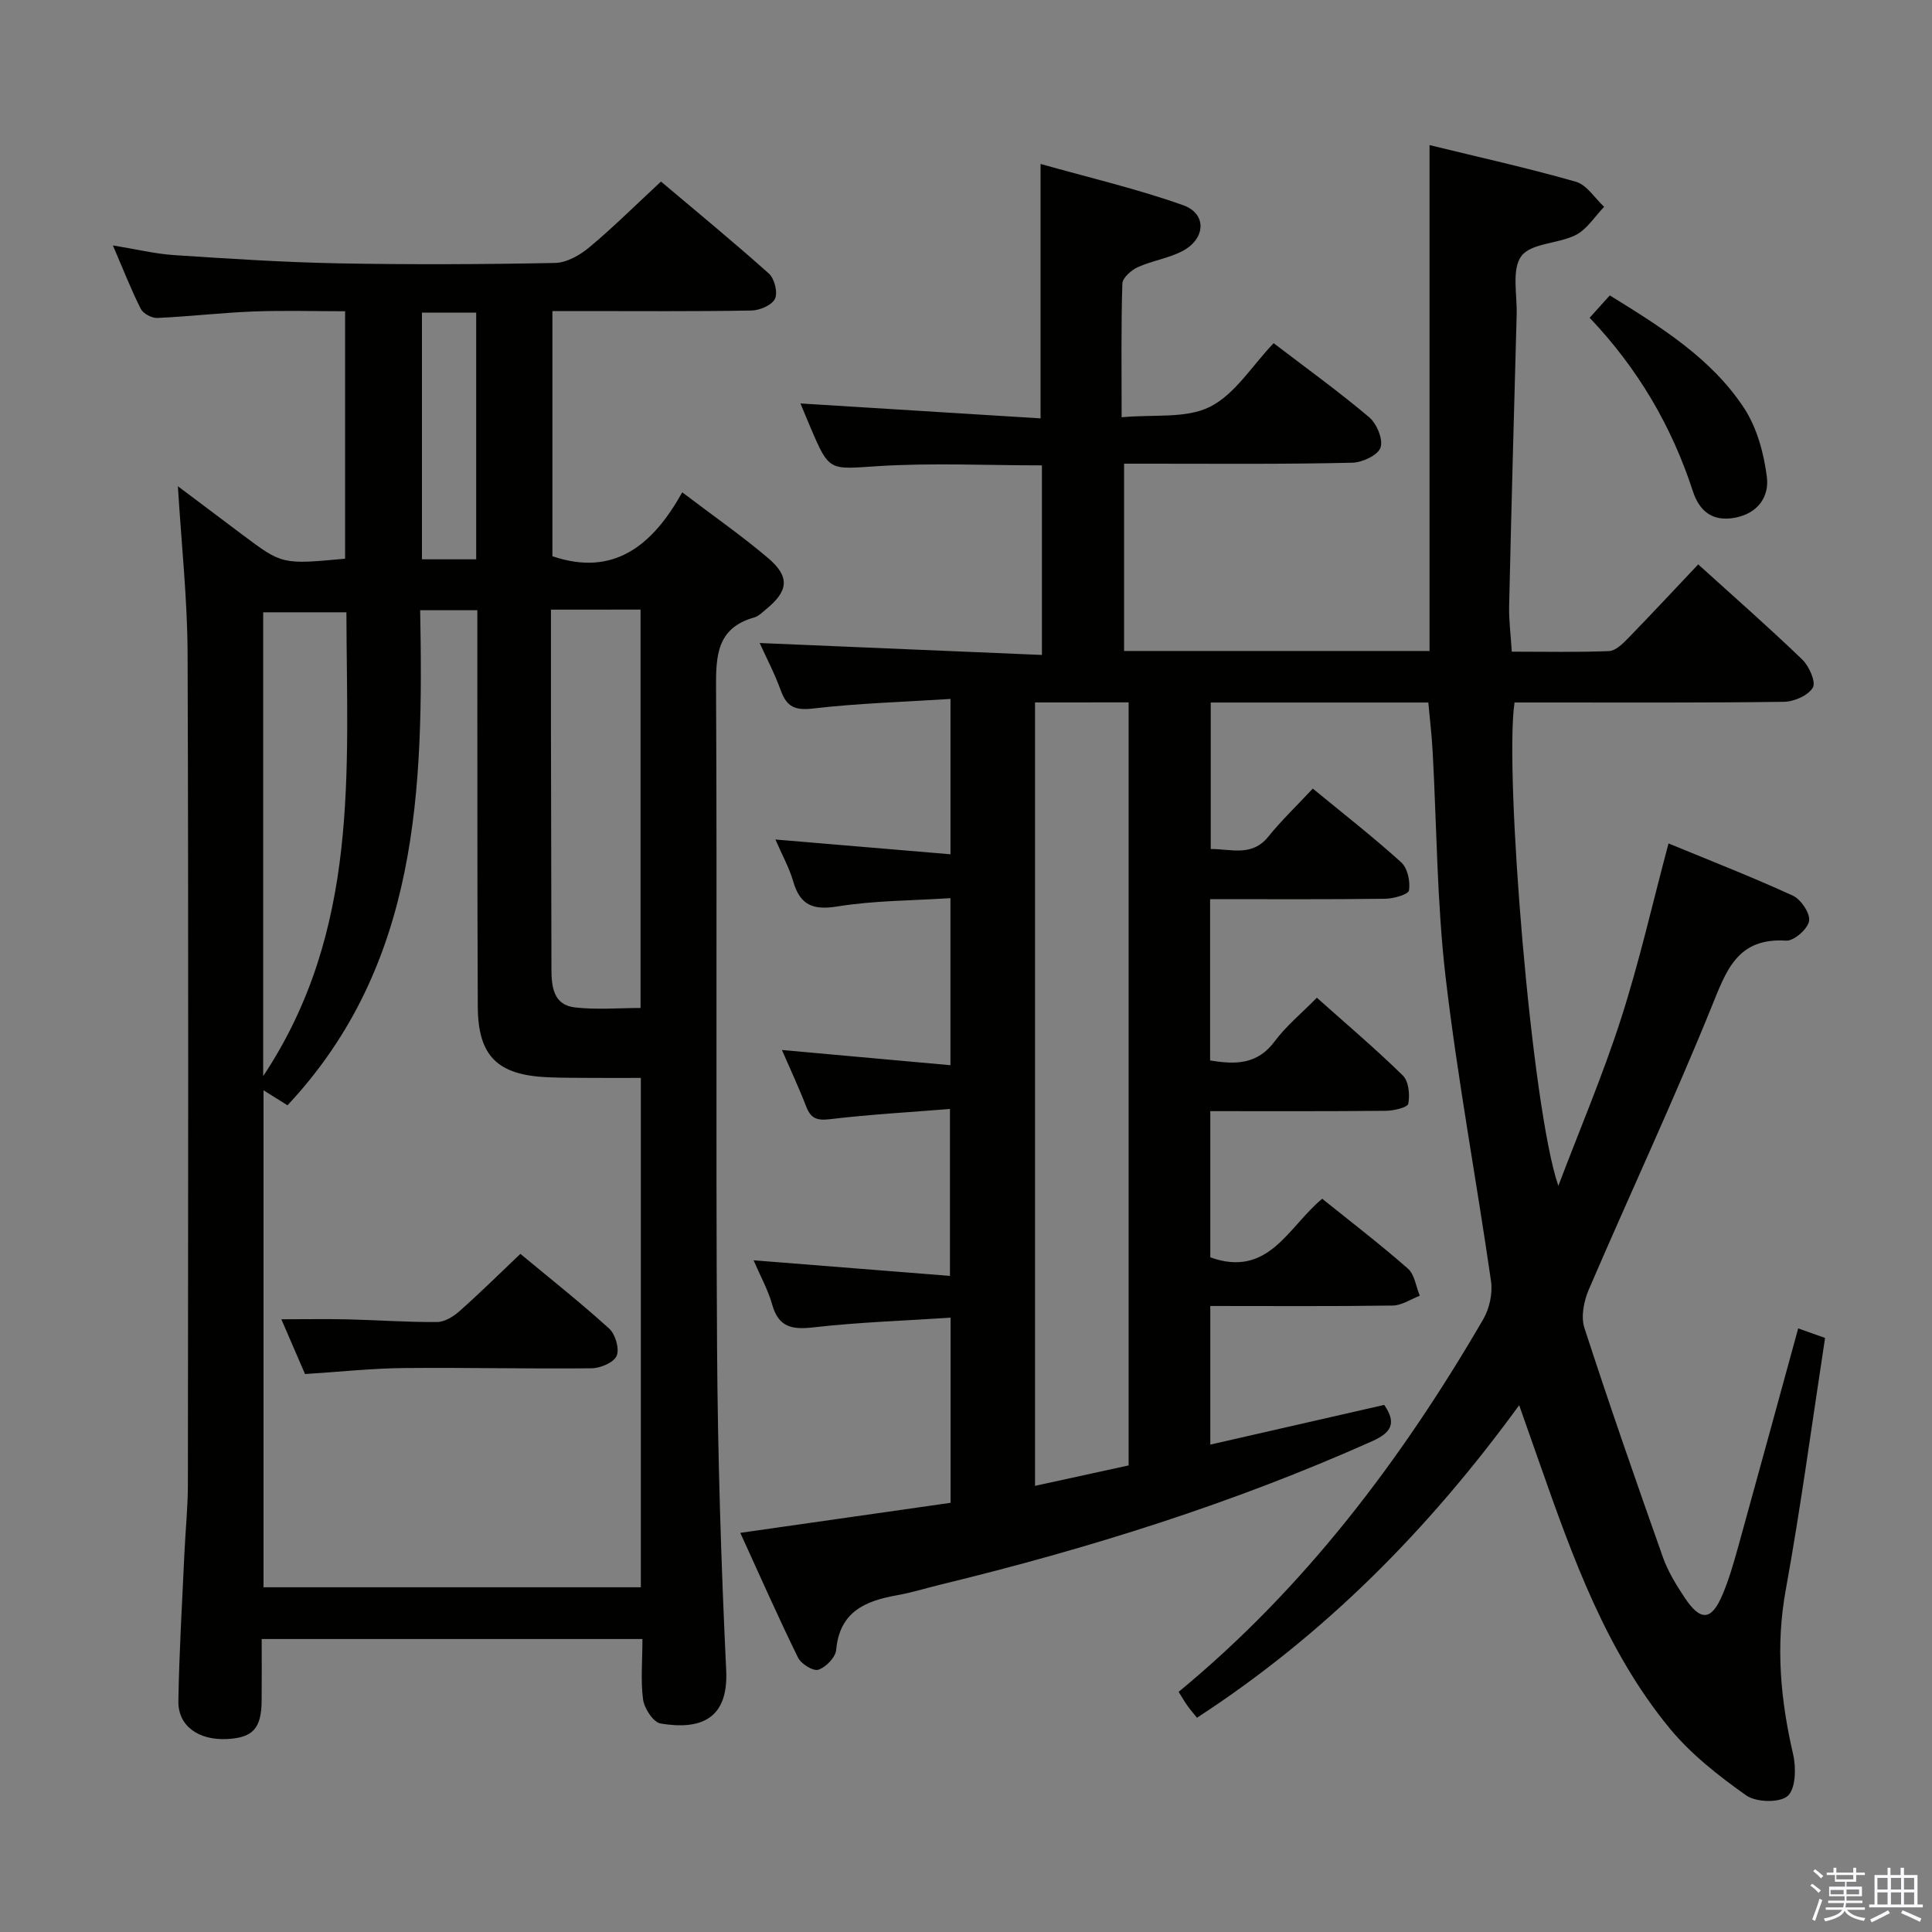 <svg enable-background="new 0 0 400 400" viewBox="0 0 400 400" xmlns="http://www.w3.org/2000/svg"><rect x="0" y="0" width="400" height="400" fill="#808080" stroke="none"/><path d="m374.8 390.4.4-.4c.7.5 1.3 1 1.8 1.4l-.5.5c-.5-.6-1.1-1.1-1.7-1.5zm1 7.3-.6-.3c.5-1.4 1.1-2.8 1.5-4.3.2.1.4.2.6.3-.5 1.3-1 2.8-1.5 4.3zm-.4-10.3.4-.4c.4.3 1 .8 1.7 1.4l-.5.5c-.4-.5-1-1-1.6-1.5zm2.5.3h1.7v-1h.6v1h3.5v-1h.6v1h1.8v.5h-1.8v1.4h-2v1h3.2v2h-3.2v.9h3.3v.5h-3.4c0 .3-.1.6-.1.9h4v.5h-3.7c.7.9 1.9 1.5 3.8 1.7-.1.2-.2.4-.3.6-2.1-.4-3.5-1.1-4-2.1-.4 1-1.8 1.7-4 2.2-.1-.2-.2-.4-.3-.6 2.1-.4 3.4-1 3.8-1.8h-3.4v-.5h3.6c.1-.3.1-.6.2-.9h-3.3v-.5h3.4c0-.3 0-.6 0-.9h-3.2v-2h3.3v-1h-2.1v-1.4h-1.7v-.5zm1.1 3.5v1h2.7c0-.3 0-.4 0-.4 0-.2 0-.2 0-.2 0-.1 0-.2 0-.3h-2.7zm1.2-3v.9h3.5v-.9zm4.7 3h-2.6v.6.4h2.6z" fill="#fbfafc"/><path d="m393.6 386.7h.6v1.5h2.8v6.1h1.1v.6h-11.1v-.6h1.1v-6.1h2.7v-1.5h.6v1.5h2.1v-1.5zm-2.7 8.8.4.6c-1.2.6-2.5 1.3-3.8 1.9-.1-.2-.2-.4-.3-.6 1.2-.6 2.5-1.2 3.7-1.9zm-2.2-6.7v2.4h2.1v-2.4zm0 3v2.5h2.1v-2.5zm2.8-3v2.4h2.1v-2.4zm0 3v2.5h2.1v-2.5zm6 6.1c-1.4-.7-2.7-1.3-3.9-1.8l.3-.6c1.5.6 2.7 1.2 3.9 1.7zm-1.2-9.1h-2.1v2.4h2.1zm-2.1 3v2.5h2.1v-2.5z" fill="#fbfafc"/><g fill="#010100"><path d="m372.3 275.03c1.94.69 3.64 1.3 5.56 1.98-2.69 17.52-5.01 34.94-8.15 52.22-2.11 11.59-1.07 22.74 1.55 34.04.64 2.76.51 7.15-1.16 8.58-1.69 1.45-6.54 1.31-8.58-.14-5.75-4.07-11.5-8.58-15.93-13.99-13.08-15.97-19.94-35.18-26.69-54.36-1.32-3.74-2.64-7.49-4.37-12.43-18.79 25.81-40.38 47.59-66.71 64.71-.79-.99-1.42-1.71-1.98-2.5-.58-.81-1.08-1.68-1.82-2.86 26.11-21.51 46.18-48.08 63.09-77.18 1.28-2.21 1.95-5.34 1.59-7.85-3.02-20.99-6.94-41.88-9.4-62.93-1.81-15.5-1.83-31.2-2.69-46.81-.18-3.28-.58-6.55-.89-10.06-15.02 0-29.8 0-45.05 0v30.33c4.21-.03 8.51 1.67 11.93-2.57 2.71-3.36 5.86-6.36 9.2-9.94 6.46 5.31 12.58 10.08 18.31 15.27 1.31 1.19 1.9 3.95 1.61 5.8-.13.85-3.2 1.72-4.95 1.74-11.96.15-23.92.08-36.23.08v33.39c5.21.87 9.77.9 13.36-3.94 2.36-3.18 5.52-5.76 8.74-9.04 6.09 5.43 12.15 10.56 17.81 16.11 1.21 1.19 1.48 3.98 1.12 5.83-.15.79-3.03 1.46-4.68 1.47-11.98.12-23.96.07-36.31.07v30.27c12.1 4.34 16.14-6.35 23.17-12.13 5.94 4.78 12.01 9.43 17.74 14.46 1.39 1.22 1.67 3.71 2.46 5.62-1.86.71-3.71 2-5.58 2.03-12.47.18-24.94.09-37.79.09v28.7c12.15-2.77 24.04-5.49 36.01-8.22 2.62 3.81 1.45 5.75-2.51 7.52-28.75 12.85-58.63 22.22-89.17 29.64-3.07.74-6.09 1.7-9.19 2.25-6.59 1.17-11.89 3.41-12.6 11.32-.14 1.54-2.12 3.58-3.68 4.1-1.06.35-3.58-1.2-4.22-2.51-4.14-8.44-7.94-17.05-11.95-25.83 14.97-2.14 29.21-4.17 43.54-6.22 0-12.82 0-25.09 0-38.33-9.66.64-19.08.94-28.41 2.01-4.47.51-7.23-.05-8.54-4.76-.84-2.99-2.4-5.78-3.84-9.13 13.69 1.09 26.97 2.14 40.66 3.23 0-11.87 0-22.73 0-34.56-8.45.68-16.69 1.14-24.88 2.12-2.68.32-3.93-.17-4.88-2.61-1.49-3.86-3.25-7.61-5.03-11.72 11.75 1.06 23.16 2.09 34.89 3.15 0-11.96 0-22.87 0-34.59-7.97.52-15.79.49-23.4 1.72-5.13.83-7.75-.31-9.17-5.23-.81-2.79-2.27-5.4-3.67-8.63 12.51 1.06 24.28 2.05 36.25 3.06 0-11.27 0-21.21 0-32.16-9.69.62-19.12.89-28.46 1.98-3.76.44-5.45-.36-6.68-3.75-1.29-3.56-3.07-6.94-4.37-9.81 19.34.82 38.71 1.64 58.44 2.47 0-13.71 0-26.42 0-39.25-11.43 0-22.75-.55-33.98.16-10.05.64-10.01 1.25-13.98-8.11-.7-1.65-1.38-3.3-2.04-4.87 16.73 1.04 33.09 2.06 49.72 3.09 0-17.81 0-34.65 0-52.68 9.97 2.82 19.94 5.14 29.53 8.55 4.91 1.75 4.68 6.91-.1 9.46-2.87 1.53-6.3 2-9.29 3.36-1.35.61-3.17 2.2-3.21 3.4-.27 8.8-.15 17.61-.15 27.68 6.65-.63 13.33.32 18.28-2.16 5.18-2.59 8.71-8.49 13.19-13.18 6.7 5.12 13.45 9.99 19.79 15.34 1.57 1.33 2.93 4.62 2.34 6.29-.56 1.58-3.78 3.08-5.86 3.12-13.87.33-27.71.2-41.54.2-1.8 0-3.6 0-5.69 0v38.78h63.24c0-34.93 0-69.65 0-104.74 10.41 2.55 20.44 4.76 30.3 7.59 2.26.65 3.92 3.4 5.85 5.19-1.93 1.99-3.52 4.62-5.85 5.82-3.63 1.86-9.22 1.65-11.27 4.36-2.06 2.73-.88 7.96-.99 12.1-.56 20.13-1.1 40.25-1.56 60.38-.07 2.97.34 5.95.55 9.44 6.88 0 13.52.15 20.14-.12 1.35-.06 2.82-1.51 3.91-2.63 4.86-4.99 9.6-10.09 14.55-15.32 7.32 6.64 14.58 13 21.53 19.69 1.43 1.37 2.88 4.65 2.2 5.82-.95 1.63-3.88 2.91-5.98 2.94-16.83.23-33.66.13-50.49.14-1.79 0-3.59 0-5.29 0-2.15 14.1 3.48 84 9.07 100.07 4.37-11.52 9.21-22.9 12.98-34.61 3.79-11.77 6.52-23.89 9.83-36.28 8.68 3.59 17.33 6.95 25.75 10.82 1.68.77 3.62 3.68 3.35 5.25-.28 1.65-3.15 4.16-4.75 4.06-10.13-.64-12.38 6.17-15.47 13.79-7.99 19.69-17.01 38.96-25.4 58.48-1.01 2.36-1.65 5.58-.9 7.89 5.17 15.93 10.68 31.74 16.27 47.53 1.04 2.94 2.75 5.71 4.49 8.33 3.29 4.96 5.54 4.8 7.82-.57 1.36-3.2 2.32-6.58 3.26-9.94 4.13-14.9 8.19-29.79 12.43-45.23zm-158.01-129.6v162.2c6.75-1.47 13.17-2.87 19.38-4.23 0-52.97 0-105.39 0-157.98-6.59.01-12.84.01-19.38.01z"/><path d="m133.01 339.34c-26.43 0-52.22 0-78.83 0 0 4.22.03 8.48-.01 12.74-.04 5.77-1.81 7.7-7.17 7.97-5.9.29-10.15-2.7-10.07-7.84.16-10.14.78-20.28 1.24-30.42.22-4.82.72-9.63.73-14.45.05-57.33.14-114.66-.06-171.98-.04-11.27-1.27-22.54-2.01-34.69 4.85 3.64 9.16 6.89 13.48 10.13 8.12 6.08 8.15 6.08 21.14 4.87 0-16.84 0-33.72 0-51.23-6.42 0-12.72-.19-19 .05-6.64.26-13.25 1.04-19.89 1.34-1.14.05-2.91-.9-3.41-1.88-2.01-3.98-3.63-8.15-5.78-13.14 4.75.77 8.7 1.74 12.7 2.01 11.28.74 22.57 1.48 33.86 1.7 14.99.28 30 .22 44.99-.08 2.42-.05 5.17-1.62 7.12-3.26 4.97-4.15 9.58-8.74 14.81-13.59 7.01 5.92 14.82 12.33 22.34 19.05 1.16 1.04 1.88 3.92 1.26 5.22-.63 1.32-3.15 2.4-4.86 2.43-11.83.21-23.66.11-35.49.11-1.8 0-3.61 0-5.73 0v50.76c12.79 4.35 20.81-2.34 26.88-13.23 6.49 4.93 12.35 9 17.76 13.6 4.58 3.89 4.24 6.82-.39 10.6-.77.63-1.54 1.44-2.45 1.7-7.76 2.18-7.96 7.9-7.92 14.67.24 45.49-.07 90.99.21 136.49.14 22.29.83 44.6 1.89 66.86.49 10.21-5.48 12.35-13.59 10.98-1.5-.25-3.35-3.1-3.62-4.96-.52-3.89-.13-7.94-.13-12.53zm-78.45-113.61v102.9h78.12c0-35.25 0-70.13 0-105.46-3.44 0-6.57.02-9.7 0-3.16-.02-6.33 0-9.49-.13-10.47-.43-14.52-4.35-14.57-14.64-.12-25.31-.07-50.63-.09-75.94 0-1.95 0-3.9 0-6.12-4.13 0-7.69 0-11.84 0 .7 36.95-.18 73.36-27.47 102.5-1.5-.93-2.99-1.87-4.96-3.11zm59.51-99.51c0 8.47-.01 16.44 0 24.4.03 16.66.08 33.32.1 49.98 0 3.7.41 7.48 4.89 7.98 4.53.51 9.15.11 13.56.11 0-27.93 0-55.16 0-82.48-6.2.01-12 .01-18.55.01zm-59.58.55v96.03c20.06-30.22 17.31-63.17 17.23-96.03-5.99 0-11.54 0-17.23 0zm44.1-10.97c0-17.23 0-34.06 0-51.07-3.92 0-7.49 0-11.23 0v51.07z"/><path d="m329.12 65.79c1.57-1.74 2.78-3.08 4.17-4.63 10.66 6.59 21.03 13.02 27.81 23.34 2.67 4.07 4.09 9.35 4.71 14.25.52 4.08-1.86 7.58-6.67 8.45-4.7.86-7.34-1.48-8.66-5.53-4.38-13.43-11.34-25.33-21.36-35.88z"/><path d="m107.74 259.6c6.25 5.19 12.5 10.13 18.39 15.48 1.28 1.16 2.16 4.18 1.54 5.63-.59 1.38-3.36 2.56-5.18 2.58-12.98.14-25.97-.18-38.96-.05-6.62.07-13.24.79-20.38 1.24-1.46-3.38-3.07-7.11-4.9-11.34 5.03 0 9.42-.08 13.8.02 6.15.15 12.29.6 18.43.55 1.57-.01 3.39-1.12 4.64-2.24 4.23-3.74 8.25-7.72 12.62-11.87z"/></g></svg>